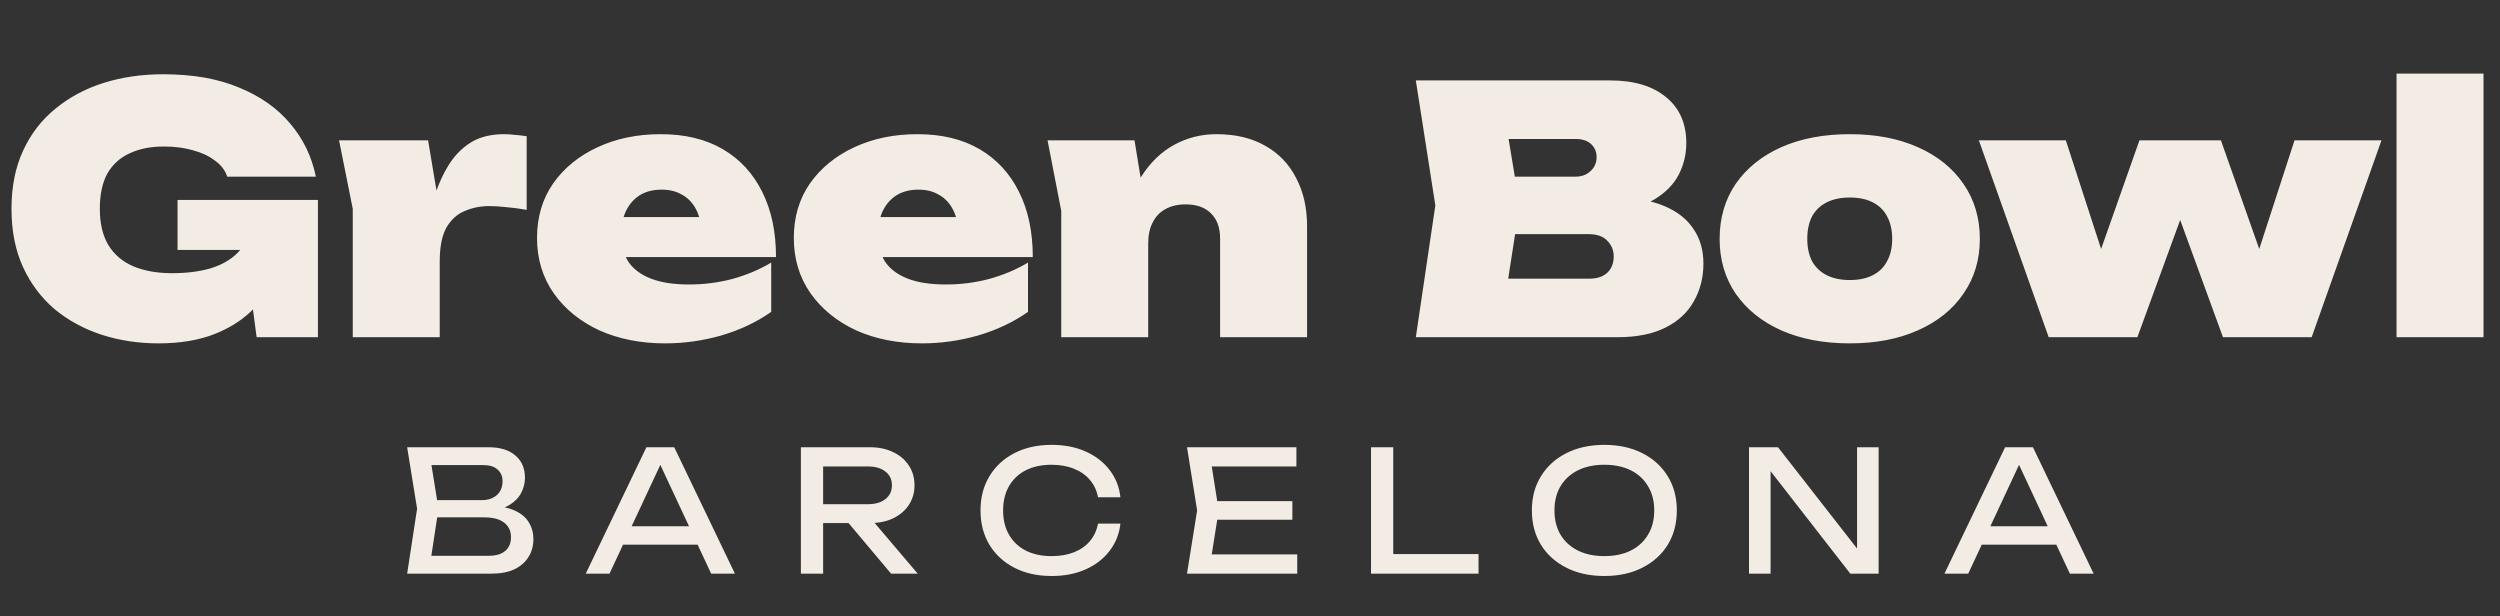 <svg width="215" height="53" viewBox="0 0 215 53" fill="none" xmlns="http://www.w3.org/2000/svg">
  <rect x="0" y="0" width="215" height="53" fill="#333333" stroke="none"/>
  <path d="M24.75 19.46C24.671 20.756 24.396 22.012 23.925 23.229C23.474 24.426 22.797 25.506 21.893 26.468C21.01 27.41 19.881 28.156 18.507 28.706C17.133 29.255 15.504 29.53 13.62 29.53C11.912 29.53 10.292 29.285 8.761 28.794C7.25 28.303 5.905 27.577 4.727 26.615C3.569 25.634 2.656 24.426 1.989 22.993C1.322 21.541 0.988 19.862 0.988 17.958C0.988 16.054 1.322 14.386 1.989 12.953C2.656 11.5 3.589 10.293 4.786 9.331C5.984 8.35 7.368 7.614 8.938 7.123C10.508 6.632 12.206 6.387 14.032 6.387C16.584 6.387 18.763 6.769 20.569 7.535C22.394 8.281 23.857 9.311 24.956 10.627C26.075 11.942 26.811 13.463 27.164 15.191H19.538C19.361 14.641 19.008 14.18 18.478 13.807C17.968 13.414 17.339 13.12 16.593 12.923C15.848 12.707 15.013 12.599 14.091 12.599C12.952 12.599 11.971 12.796 11.146 13.188C10.322 13.561 9.684 14.14 9.232 14.926C8.801 15.711 8.585 16.722 8.585 17.958C8.585 19.215 8.83 20.255 9.321 21.079C9.831 21.904 10.548 22.512 11.47 22.905C12.412 23.298 13.521 23.494 14.797 23.494C16.034 23.494 17.133 23.357 18.095 23.082C19.057 22.787 19.832 22.346 20.421 21.757C21.03 21.148 21.403 20.383 21.54 19.46H24.75ZM15.268 21.492V17.193H27.341V29H22.07L20.951 20.549L22.276 21.492H15.268ZM29.159 12.069H36.815L37.816 18.047V29H30.337V17.958L29.159 12.069ZM45.294 11.716V18.047C44.627 17.929 44.028 17.85 43.498 17.811C42.968 17.752 42.497 17.723 42.085 17.723C41.339 17.723 40.642 17.86 39.995 18.135C39.347 18.39 38.817 18.861 38.404 19.548C38.012 20.235 37.816 21.217 37.816 22.493L36.491 20.844C36.687 19.627 36.932 18.469 37.227 17.369C37.541 16.251 37.953 15.259 38.463 14.396C38.974 13.512 39.621 12.815 40.407 12.305C41.192 11.795 42.173 11.539 43.351 11.539C43.646 11.539 43.95 11.559 44.264 11.598C44.578 11.618 44.922 11.657 45.294 11.716ZM57.197 29.53C55.096 29.53 53.212 29.157 51.543 28.411C49.894 27.646 48.589 26.586 47.627 25.231C46.665 23.857 46.184 22.267 46.184 20.461C46.184 18.675 46.645 17.114 47.568 15.779C48.51 14.445 49.786 13.404 51.396 12.658C53.005 11.912 54.812 11.539 56.814 11.539C58.914 11.539 60.7 11.971 62.173 12.835C63.645 13.699 64.773 14.926 65.559 16.516C66.344 18.086 66.737 19.951 66.737 22.11H52.309V18.665H62.379L60.377 19.784C60.278 19.018 60.082 18.38 59.788 17.87C59.493 17.36 59.1 16.977 58.61 16.722C58.139 16.447 57.569 16.309 56.902 16.309C56.156 16.309 55.518 16.476 54.988 16.81C54.478 17.144 54.085 17.605 53.81 18.194C53.555 18.763 53.428 19.411 53.428 20.137C53.428 21.079 53.634 21.874 54.046 22.522C54.478 23.15 55.126 23.631 55.989 23.965C56.853 24.299 57.942 24.466 59.258 24.466C60.533 24.466 61.77 24.308 62.968 23.994C64.185 23.661 65.303 23.19 66.324 22.581V26.821C65.068 27.704 63.635 28.382 62.025 28.853C60.435 29.304 58.826 29.53 57.197 29.53ZM79.28 29.53C77.179 29.53 75.295 29.157 73.626 28.411C71.978 27.646 70.672 26.586 69.71 25.231C68.749 23.857 68.268 22.267 68.268 20.461C68.268 18.675 68.729 17.114 69.651 15.779C70.594 14.445 71.87 13.404 73.479 12.658C75.089 11.912 76.895 11.539 78.897 11.539C80.997 11.539 82.784 11.971 84.256 12.835C85.728 13.699 86.857 14.926 87.642 16.516C88.427 18.086 88.82 19.951 88.82 22.11H74.392V18.665H84.462L82.46 19.784C82.362 19.018 82.165 18.38 81.871 17.87C81.576 17.36 81.184 16.977 80.693 16.722C80.222 16.447 79.653 16.309 78.985 16.309C78.239 16.309 77.602 16.476 77.072 16.81C76.561 17.144 76.168 17.605 75.894 18.194C75.638 18.763 75.511 19.411 75.511 20.137C75.511 21.079 75.717 21.874 76.129 22.522C76.561 23.15 77.209 23.631 78.073 23.965C78.936 24.299 80.026 24.466 81.341 24.466C82.617 24.466 83.853 24.308 85.051 23.994C86.268 23.661 87.387 23.19 88.408 22.581V26.821C87.151 27.704 85.718 28.382 84.109 28.853C82.519 29.304 80.909 29.53 79.28 29.53ZM90.089 12.069H97.568L98.746 19.283V29H91.267V18.135L90.089 12.069ZM104.605 11.539C106.254 11.539 107.658 11.873 108.816 12.541C109.974 13.188 110.858 14.111 111.466 15.308C112.094 16.486 112.408 17.87 112.408 19.46V29H104.929V20.52C104.929 19.578 104.664 18.852 104.134 18.341C103.624 17.831 102.898 17.576 101.955 17.576C101.288 17.576 100.709 17.713 100.218 17.988C99.747 18.243 99.384 18.626 99.129 19.136C98.874 19.627 98.746 20.226 98.746 20.932L96.538 19.813C96.812 17.968 97.343 16.437 98.128 15.22C98.913 13.983 99.865 13.061 100.984 12.452C102.103 11.844 103.31 11.539 104.605 11.539ZM138.368 18.282L138.957 16.928C140.625 16.987 142.019 17.252 143.138 17.723C144.257 18.194 145.091 18.852 145.64 19.696C146.21 20.52 146.494 21.511 146.494 22.669C146.494 23.867 146.22 24.947 145.67 25.908C145.14 26.87 144.325 27.626 143.226 28.176C142.127 28.725 140.753 29 139.104 29H121.761L123.439 17.664L121.761 6.917H138.485C140.527 6.917 142.127 7.398 143.285 8.359C144.443 9.302 145.022 10.617 145.022 12.305C145.022 13.267 144.806 14.17 144.374 15.014C143.942 15.858 143.236 16.574 142.254 17.163C141.292 17.733 139.997 18.106 138.368 18.282ZM129.181 27.351L126.295 23.965H136.689C137.337 23.965 137.847 23.798 138.22 23.464C138.593 23.111 138.78 22.64 138.78 22.051C138.78 21.521 138.593 21.07 138.22 20.697C137.867 20.324 137.337 20.137 136.63 20.137H127.915V15.191H135.512C136.022 15.191 136.444 15.034 136.778 14.719C137.131 14.405 137.308 14.003 137.308 13.512C137.308 13.061 137.151 12.688 136.837 12.393C136.522 12.099 136.081 11.952 135.512 11.952H126.325L129.181 8.566L130.683 17.664L129.181 27.351ZM159.077 29.53C156.839 29.53 154.876 29.157 153.188 28.411C151.52 27.665 150.214 26.615 149.272 25.261C148.35 23.906 147.888 22.336 147.888 20.549C147.888 18.744 148.35 17.163 149.272 15.809C150.214 14.454 151.52 13.404 153.188 12.658C154.876 11.912 156.839 11.539 159.077 11.539C161.315 11.539 163.268 11.912 164.937 12.658C166.625 13.404 167.93 14.454 168.853 15.809C169.795 17.163 170.266 18.744 170.266 20.549C170.266 22.336 169.795 23.906 168.853 25.261C167.93 26.615 166.625 27.665 164.937 28.411C163.268 29.157 161.315 29.53 159.077 29.53ZM159.077 24.083C159.862 24.083 160.52 23.945 161.05 23.671C161.6 23.396 162.012 22.993 162.287 22.463C162.581 21.933 162.728 21.295 162.728 20.549C162.728 19.784 162.581 19.136 162.287 18.606C162.012 18.076 161.6 17.674 161.05 17.399C160.52 17.124 159.862 16.987 159.077 16.987C158.312 16.987 157.654 17.124 157.104 17.399C156.555 17.674 156.133 18.076 155.838 18.606C155.564 19.136 155.426 19.784 155.426 20.549C155.426 21.295 155.564 21.933 155.838 22.463C156.133 22.993 156.555 23.396 157.104 23.671C157.654 23.945 158.312 24.083 159.077 24.083ZM195.445 24.672H193.237L197.329 12.069H204.808L198.802 29H191.176L186.317 15.691H188.673L183.814 29H176.188L170.182 12.069H177.661L181.753 24.672H179.545L183.991 12.069H190.999L195.445 24.672ZM206.103 6.328H213.582V29H206.103V6.328Z" fill="#F3ECE4"/>
  <path d="M41.987 43.941L42.176 43.52C43.036 43.53 43.736 43.661 44.278 43.912C44.828 44.163 45.23 44.501 45.481 44.927C45.742 45.352 45.872 45.83 45.872 46.362C45.872 46.941 45.732 47.454 45.452 47.898C45.181 48.343 44.78 48.695 44.249 48.956C43.717 49.208 43.055 49.333 42.263 49.333H35.015L35.87 43.752L35.015 38.462H42.002C43.007 38.462 43.78 38.698 44.321 39.172C44.872 39.636 45.147 40.278 45.147 41.1C45.147 41.535 45.041 41.96 44.828 42.375C44.626 42.781 44.292 43.129 43.828 43.419C43.374 43.699 42.76 43.873 41.987 43.941ZM36.943 48.797L36.203 47.797H42.045C42.645 47.797 43.108 47.661 43.437 47.391C43.775 47.111 43.944 46.714 43.944 46.202C43.944 45.661 43.746 45.241 43.35 44.941C42.963 44.642 42.388 44.492 41.625 44.492H36.914V43.013H41.437C41.949 43.013 42.374 42.873 42.712 42.593C43.05 42.303 43.219 41.892 43.219 41.361C43.219 40.964 43.079 40.641 42.799 40.389C42.519 40.129 42.113 39.998 41.581 39.998H36.203L36.943 38.998L37.711 43.752L36.943 48.797ZM52.94 46.84V45.26H60.535V46.84H52.94ZM57.984 38.462L63.203 49.333H61.159L56.419 39.186H57.158L52.418 49.333H50.374L55.592 38.462H57.984ZM70.21 43.361H74.631C75.269 43.361 75.772 43.216 76.139 42.926C76.516 42.636 76.704 42.24 76.704 41.737C76.704 41.225 76.516 40.829 76.139 40.549C75.772 40.259 75.269 40.114 74.631 40.114H69.934L70.79 39.041V49.333H68.876V38.462H74.805C75.569 38.462 76.235 38.602 76.805 38.882C77.385 39.152 77.835 39.534 78.154 40.027C78.482 40.51 78.647 41.08 78.647 41.737C78.647 42.375 78.482 42.941 78.154 43.434C77.835 43.917 77.385 44.298 76.805 44.579C76.235 44.849 75.569 44.984 74.805 44.984H70.21V43.361ZM72.355 44.245H74.602L78.922 49.333H76.632L72.355 44.245ZM96.356 45.028C96.259 45.917 95.945 46.705 95.413 47.391C94.892 48.067 94.206 48.594 93.355 48.971C92.505 49.348 91.534 49.536 90.441 49.536C89.224 49.536 88.156 49.299 87.238 48.826C86.32 48.352 85.605 47.695 85.093 46.855C84.58 46.004 84.324 45.018 84.324 43.897C84.324 42.776 84.58 41.795 85.093 40.955C85.605 40.104 86.32 39.442 87.238 38.969C88.156 38.495 89.224 38.258 90.441 38.258C91.534 38.258 92.505 38.447 93.355 38.824C94.206 39.201 94.892 39.727 95.413 40.404C95.945 41.08 96.259 41.868 96.356 42.767H94.428C94.322 42.187 94.09 41.689 93.732 41.274C93.384 40.858 92.93 40.539 92.369 40.317C91.809 40.085 91.161 39.969 90.427 39.969C89.576 39.969 88.837 40.129 88.209 40.447C87.591 40.766 87.112 41.221 86.774 41.81C86.436 42.4 86.267 43.095 86.267 43.897C86.267 44.7 86.436 45.395 86.774 45.985C87.112 46.574 87.591 47.028 88.209 47.347C88.837 47.666 89.576 47.826 90.427 47.826C91.161 47.826 91.809 47.715 92.369 47.492C92.93 47.27 93.384 46.951 93.732 46.536C94.09 46.11 94.322 45.608 94.428 45.028H96.356ZM111.143 43.1V44.695H103.547V43.1H111.143ZM104.808 43.897L104.04 48.753L103.127 47.681H111.563V49.333H102.083L102.953 43.897L102.083 38.462H111.491V40.114H103.127L104.04 39.041L104.808 43.897ZM119.82 38.462V48.478L118.965 47.652H127.155V49.333H117.907V38.462H119.82ZM137.974 49.536C136.737 49.536 135.65 49.299 134.712 48.826C133.775 48.352 133.045 47.695 132.524 46.855C132.002 46.004 131.741 45.018 131.741 43.897C131.741 42.776 132.002 41.795 132.524 40.955C133.045 40.104 133.775 39.442 134.712 38.969C135.65 38.495 136.737 38.258 137.974 38.258C139.211 38.258 140.298 38.495 141.235 38.969C142.173 39.442 142.903 40.104 143.424 40.955C143.946 41.795 144.207 42.776 144.207 43.897C144.207 45.018 143.946 46.004 143.424 46.855C142.903 47.695 142.173 48.352 141.235 48.826C140.298 49.299 139.211 49.536 137.974 49.536ZM137.974 47.826C138.853 47.826 139.612 47.666 140.25 47.347C140.888 47.028 141.38 46.574 141.728 45.985C142.086 45.395 142.265 44.7 142.265 43.897C142.265 43.095 142.086 42.4 141.728 41.81C141.38 41.221 140.888 40.766 140.25 40.447C139.612 40.129 138.853 39.969 137.974 39.969C137.104 39.969 136.346 40.129 135.698 40.447C135.06 40.766 134.563 41.221 134.205 41.81C133.857 42.4 133.683 43.095 133.683 43.897C133.683 44.7 133.857 45.395 134.205 45.985C134.563 46.574 135.06 47.028 135.698 47.347C136.346 47.666 137.104 47.826 137.974 47.826ZM160.489 48.174L159.707 48.261V38.462H161.562V49.333H159.127L151.502 39.534L152.27 39.447V49.333H150.415V38.462H152.908L160.489 48.174ZM169.789 46.84V45.26H177.384V46.84H169.789ZM174.833 38.462L180.052 49.333H178.008L173.268 39.186H174.007L169.267 49.333H167.223L172.441 38.462H174.833Z" fill="#F3ECE4"/>
</svg>
